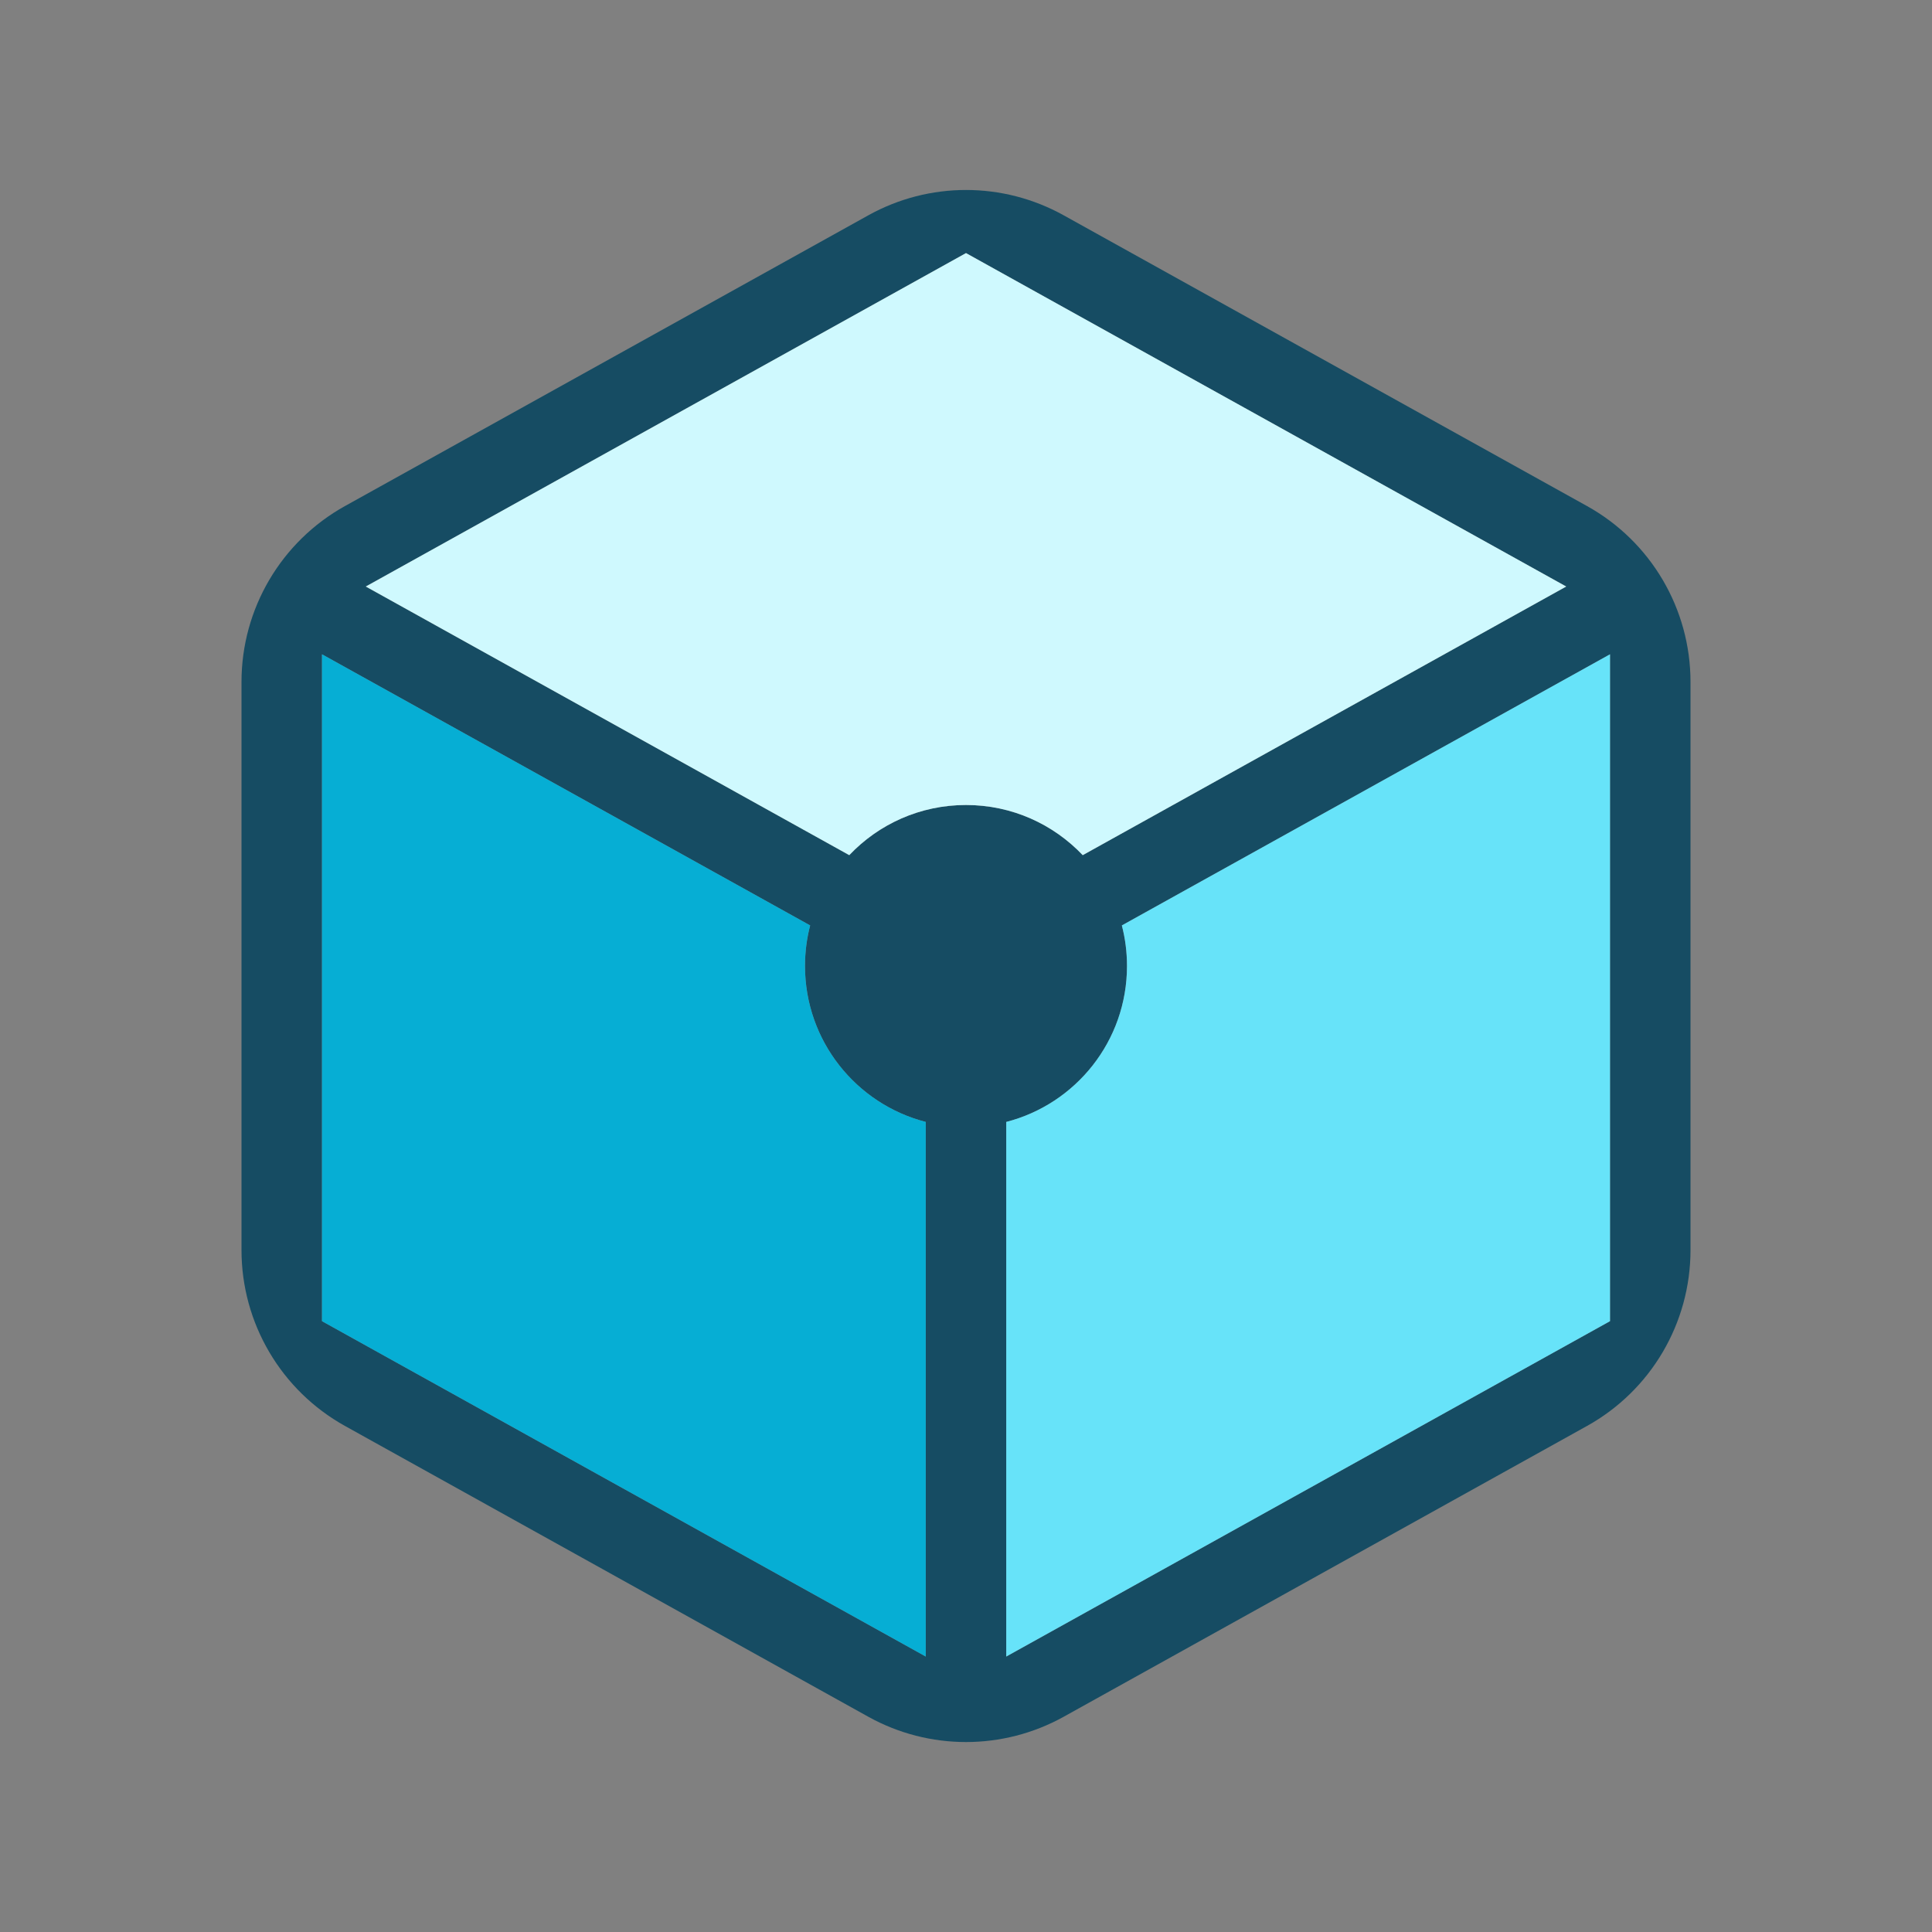 <svg width="24" height="24" viewBox="0 0 24 24" fill="none" xmlns="http://www.w3.org/2000/svg">
<rect x="0" y="0" width="24" height="24" fill="#808080" stroke="none"/>
<path fill-rule="evenodd" clip-rule="evenodd" d="M10.786 2.675C11.541 2.255 12.459 2.255 13.214 2.675L19.714 6.286C20.508 6.727 21 7.563 21 8.471V15.529C21 16.437 20.508 17.273 19.714 17.714L13.214 21.326C12.459 21.745 11.541 21.745 10.786 21.326L4.286 17.714C3.492 17.273 3 16.437 3 15.529V8.471C3 7.563 3.492 6.727 4.286 6.286L10.786 2.675ZM10.064 11.496C10.022 11.657 10 11.826 10 12C10 12.932 10.637 13.715 11.5 13.937L11.5 20.578L4 16.412V8.128L10.064 11.496ZM10.55 10.623L4.544 7.286L12 3.144L19.456 7.286L13.45 10.623C13.086 10.239 12.571 10 12 10C11.429 10 10.914 10.239 10.55 10.623ZM13.936 11.496L20 8.128V16.412L12.5 20.578V13.937C13.363 13.715 14 12.932 14 12C14 11.826 13.978 11.657 13.936 11.496Z" fill="#164C63"/>
<path d="M4 8.128L10.064 11.496C10.022 11.657 10 11.826 10 12C10 12.932 10.637 13.715 11.5 13.937L11.5 20.578L4 16.412V8.128Z" fill="#06AED4"/>
<path d="M20 8.128L13.936 11.496C13.978 11.657 14 11.826 14 12C14 12.932 13.363 13.715 12.5 13.937V20.578L20 16.412V8.128Z" fill="#67E3F9"/>
<path d="M4.544 7.286L10.55 10.623C10.914 10.239 11.429 10 12 10C12.571 10 13.085 10.239 13.45 10.623L19.456 7.286L12 3.144L4.544 7.286Z" fill="#CFF9FE"/>
</svg>
